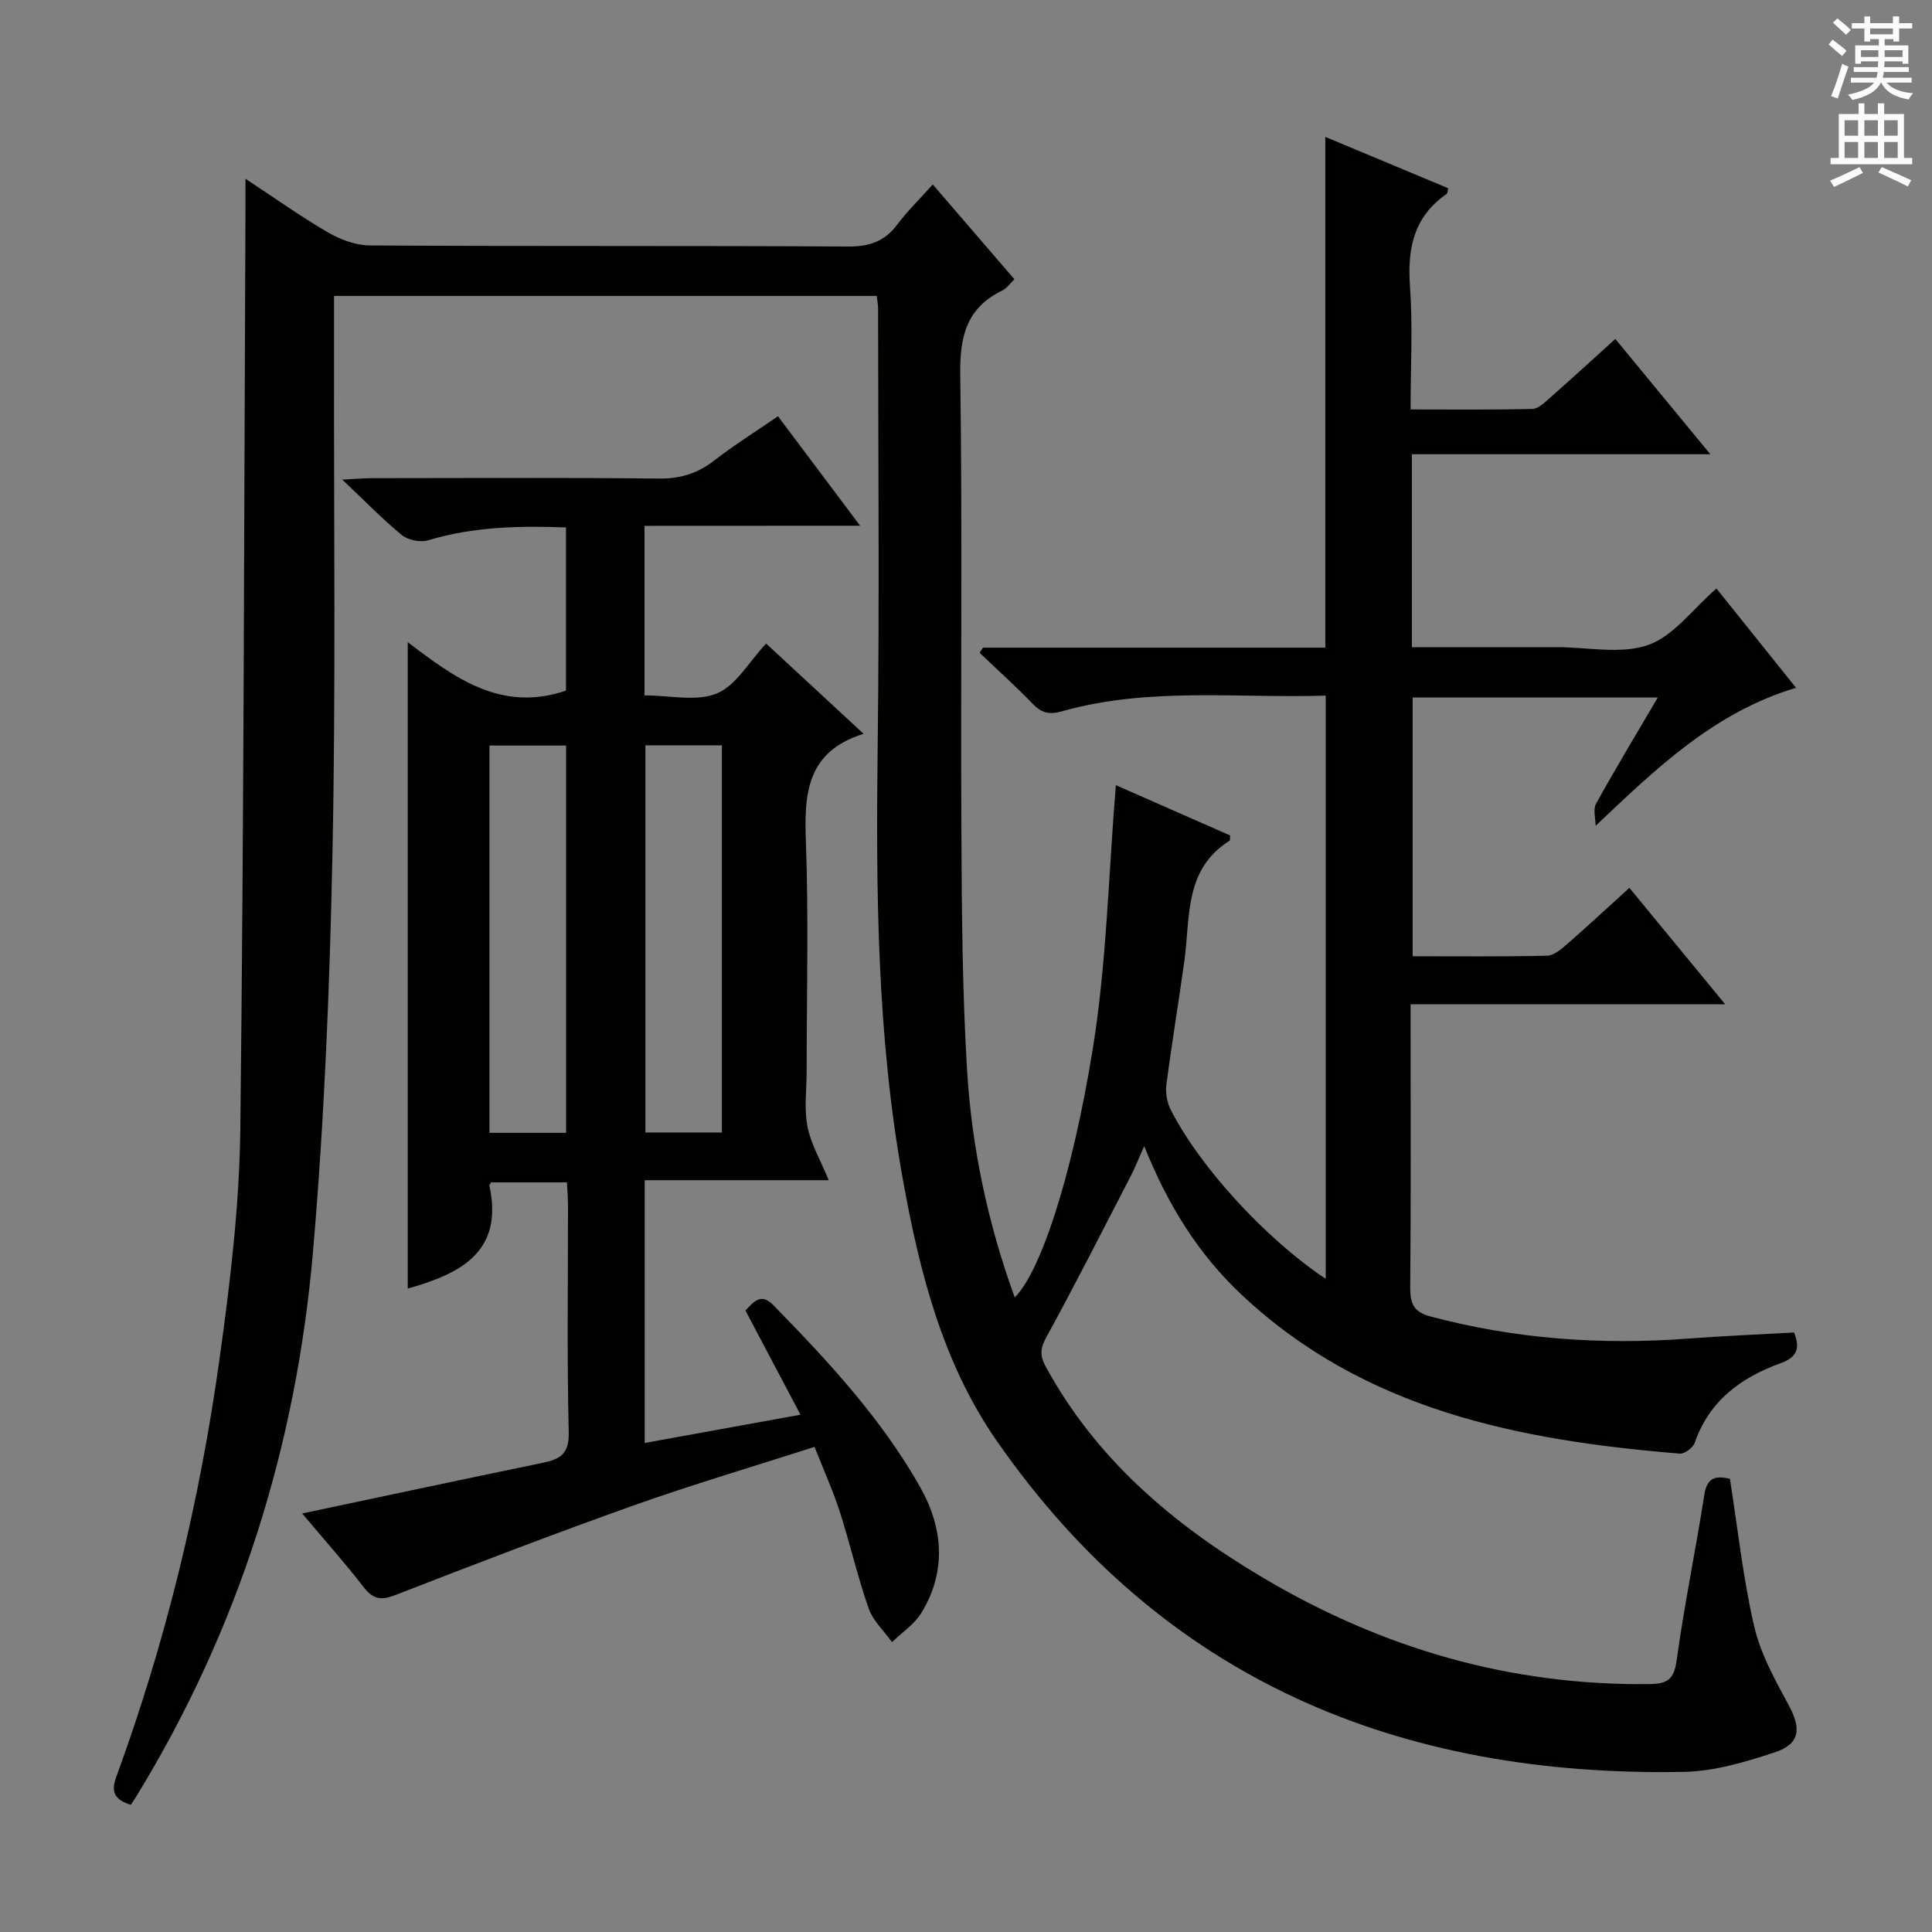 <svg enable-background="new 0 0 400 400" viewBox="0 0 400 400" xmlns="http://www.w3.org/2000/svg"><rect x="0" y="0" width="400" height="400" fill="#808080" stroke="none"/><path d="m27.08 373.67c-3.37-1.05-4.15-2.68-3.03-5.73 10.33-28.16 17.33-57.21 21.44-86.87 2.17-15.61 4.07-31.4 4.26-47.13.75-63.47.78-126.94 1.07-190.41.01-1.82 0-3.63 0-6.52 6.13 4.03 11.46 7.84 17.11 11.12 2.57 1.49 5.75 2.67 8.67 2.69 32.99.19 65.99.03 98.99.22 4.38.03 7.56-1.04 10.18-4.55 2.07-2.77 4.58-5.21 7.35-8.3 5.71 6.63 11.19 12.99 16.9 19.62-.92.88-1.58 1.9-2.52 2.35-7.45 3.6-8.8 9.57-8.69 17.44.45 31.66.07 63.32.24 94.98.08 16.27.19 32.57 1.16 48.81.96 16.12 4.3 31.89 9.88 47.22 4.97-4.84 11.62-23.44 16.16-51.48 2.88-17.8 3.24-36.02 4.78-54.57 7.51 3.31 15.61 6.87 23.65 10.41-.05.54.03 1.01-.12 1.1-9.45 5.93-8.1 15.87-9.35 24.88-1.18 8.54-2.61 17.06-3.72 25.61-.22 1.67.12 3.67.88 5.17 6.03 11.89 19.69 26.76 32.1 35.04 0-40.26 0-80.22 0-120.75-18.29.58-36.63-1.83-54.57 3.24-2.65.75-4.24.38-6.09-1.54-3.52-3.65-7.31-7.05-10.99-10.55.23-.36.46-.72.69-1.08h70.88c0-35.29 0-70.16 0-105.75 8.54 3.57 17.01 7.11 25.46 10.64-.17.62-.16 1.05-.35 1.18-6.78 4.69-8.14 11.25-7.58 19.09.6 8.26.13 16.59.13 25.52 8.69 0 16.96.1 25.23-.11 1.24-.03 2.56-1.36 3.65-2.32 4.47-3.94 8.87-7.97 13.51-12.16 6.45 7.82 12.66 15.36 19.67 23.87-21.24 0-41.39 0-61.79 0v39.94h26.57 3.5c6.33 0 13.2 1.52 18.84-.45 5.25-1.84 9.2-7.41 14.14-11.7 5.19 6.47 10.65 13.29 16.48 20.56-17 5.11-28.87 16.63-41.5 28.58 0-1.54-.56-3.39.09-4.57 4-7.24 8.28-14.33 12.79-22.01-17.24 0-33.78 0-50.75 0v53.58c9.26 0 18.54.1 27.81-.11 1.41-.03 2.95-1.34 4.14-2.39 4.26-3.71 8.4-7.56 12.92-11.66 6.49 7.89 12.84 15.6 19.83 24.1-22.18 0-43.26 0-65.13 0v5.16c0 17.83.09 35.66-.08 53.49-.03 3.34.74 5.07 4.19 5.99 17.53 4.67 35.31 5.94 53.35 4.58 7.27-.55 14.56-.84 21.93-1.26 1.32 3.35.62 5.14-2.91 6.41-8.1 2.93-14.65 7.75-17.64 16.39-.36 1.03-2.1 2.36-3.1 2.28-33.28-2.75-65.35-8.97-90.87-33.03-8.82-8.32-15.13-18.42-20.02-30.64-1.19 2.65-1.93 4.53-2.85 6.31-5.72 11.05-11.34 22.16-17.32 33.07-1.29 2.35-1.56 3.8-.25 6.22 10.45 19.23 26.4 32.71 44.87 43.68 24.71 14.68 51.28 22.45 80.15 22.1 3.68-.05 5.08-.92 5.63-4.88 1.58-11.5 3.95-22.89 5.74-34.36.62-3.98 2.83-3.79 5.29-3.27 1.63 10.33 2.71 20.57 5.02 30.54 1.31 5.68 4.3 11.07 7.12 16.28 2.66 4.89 2.44 8.07-2.85 9.82-6.09 2.02-12.55 3.93-18.88 4.05-58.84 1.09-107.74-18.96-142.19-68.51-11.24-16.17-15.97-34.92-19.42-53.96-5.43-29.95-5.62-60.21-5.24-90.53.37-29.99.09-59.99.08-89.99 0-.79-.17-1.59-.29-2.59-37.49 0-74.72 0-112.35 0 0 4.54.01 8.83 0 13.11-.06 34.16.37 68.33-.33 102.48-.56 27.42-1.67 54.89-4.02 82.21-3.46 40.26-15.33 78.1-36.53 112.76-.32.54-.69 1.07-1.2 1.84z" fill="#010100"/><path d="m133.44 108.87v35.1c5.21 0 10.7 1.34 14.95-.39 3.97-1.61 6.61-6.49 10.23-10.34 6.39 5.92 12.91 11.96 20.18 18.69-11.83 3.68-12.31 12.41-11.95 22.32.58 15.81.16 31.66.16 47.49 0 3.83-.55 7.77.16 11.47.7 3.6 2.69 6.96 4.41 11.14-12.83 0-25.36 0-38.1 0v54.4c10.75-1.95 21.13-3.84 32.25-5.85-3.97-7.52-7.67-14.5-11.4-21.58 1.83-1.92 3.26-3.68 5.79-1.09 11.31 11.57 22.32 23.41 30.34 37.57 4.79 8.45 5.58 17.43.33 26.09-1.45 2.39-4.04 4.08-6.11 6.1-1.65-2.31-3.93-4.41-4.84-6.99-2.3-6.56-3.83-13.38-5.97-20.01-1.41-4.38-3.33-8.61-5.23-13.43-12.75 4.1-25.13 7.75-37.27 12.06-16.57 5.89-32.99 12.19-49.38 18.57-2.97 1.16-4.67 1.03-6.67-1.55-3.94-5.09-8.23-9.91-12.76-15.29 17.02-3.6 33.33-7.09 49.67-10.46 3.6-.74 5.63-1.74 5.52-6.3-.38-15.66-.14-31.33-.15-46.99 0-1.47-.13-2.94-.22-4.8-5.43 0-10.64 0-15.71 0-.21.39-.38.55-.35.66 2.97 13.64-5.83 18.23-16.9 21.32 0-44.2 0-88.51 0-133.83 9.76 7.44 19.39 14.59 32.76 10.03 0-10.61 0-21.97 0-33.78-9.7-.36-19.18-.16-28.53 2.66-1.59.48-4.13-.01-5.41-1.05-3.99-3.25-7.58-6.98-12.38-11.51 3.03-.15 4.57-.3 6.12-.3 19.83-.02 39.66-.13 59.49.08 4.44.05 8-1.09 11.45-3.77 4.05-3.14 8.42-5.88 13.15-9.13 5.6 7.46 11.02 14.68 17.01 22.67-15.33.02-29.72.02-44.64.02zm.19 45.44v80.16h15.83c0-26.91 0-53.47 0-80.16-5.46 0-10.55 0-15.83 0zm-32.29 80.23h15.87c0-26.82 0-53.49 0-80.18-5.48 0-10.57 0-15.87 0z" fill="#010100"/><g fill="#fbfafc"><path d="m378.6 9.2.8-1c.9.7 1.9 1.4 2.9 2.3l-.9 1.1c-1.1-.9-2-1.7-2.8-2.4zm.5 10.7c.9-2.1 1.6-4.3 2.3-6.7.4.2.8.4 1.3.6-.7 2.1-1.5 4.3-2.2 6.6zm.4-15.2.9-.9c1 .8 2 1.6 2.8 2.4l-1 1c-1-.9-1.9-1.8-2.7-2.5zm12.5-1.3h1.2v1.4h2.7v1.1h-2.7v2.7h-1.2v-.5h-1.8v1.3h4.9v3.8h-1.2v-.5h-3.7c0 .4-.1.9-.1 1.2h5.1v1h-5.2c0 .5-.1.9-.2 1.2h6v1h-5.2c1.1 1.3 2.9 2 5.5 2.2-.4.4-.7.8-.9 1.3-2.9-.5-4.8-1.6-5.7-3.5h-.1c-.8 1.7-2.7 2.9-5.9 3.6-.2-.4-.6-.8-.9-1.1 2.8-.6 4.6-1.4 5.4-2.5h-4.8v-1h5.3c.1-.3.2-.7.2-1.2h-4.9v-1h5c0-.4 0-.8.1-1.2h-3.6v.5h-1.2v-3.8h4.9v-1.3h-1.8v.5h-1.2v-2.7h-2.6v-1.1h2.6v-1.4h1.2v1.4h4.7v-1.4zm-6.7 8.4h3.6c0-.4 0-.9 0-1.4h-3.6zm1.9-4.7h4.7v-1.2h-4.7zm6.7 3.3h-3.7v1.4h3.7z"/><path d="m384.7 21.4h1.3v2.2h2.8v-2.2h1.3v2.2h4.1v9.1h1.7v1.3h-16.9v-1.3h1.7v-9.1h4.1v-2.2zm.3 13.2.7 1.2c-1.8.9-3.8 1.9-6 2.9-.2-.4-.5-.8-.8-1.3 2.4-1 4.4-2 6.1-2.8zm-3.1-6.5h2.8v-3.2h-2.8zm0 4.6h2.8v-3.3h-2.8zm4.1-4.6h2.8v-3.2h-2.8zm0 4.6h2.8v-3.3h-2.8zm3.6 1.9c2.1.9 4.1 1.8 6.1 2.7l-.7 1.3c-2.2-1.1-4.2-2-6.1-2.9zm3.3-9.7h-2.8v3.2h2.8zm-2.8 7.8h2.8v-3.3h-2.8z"/></g></svg>